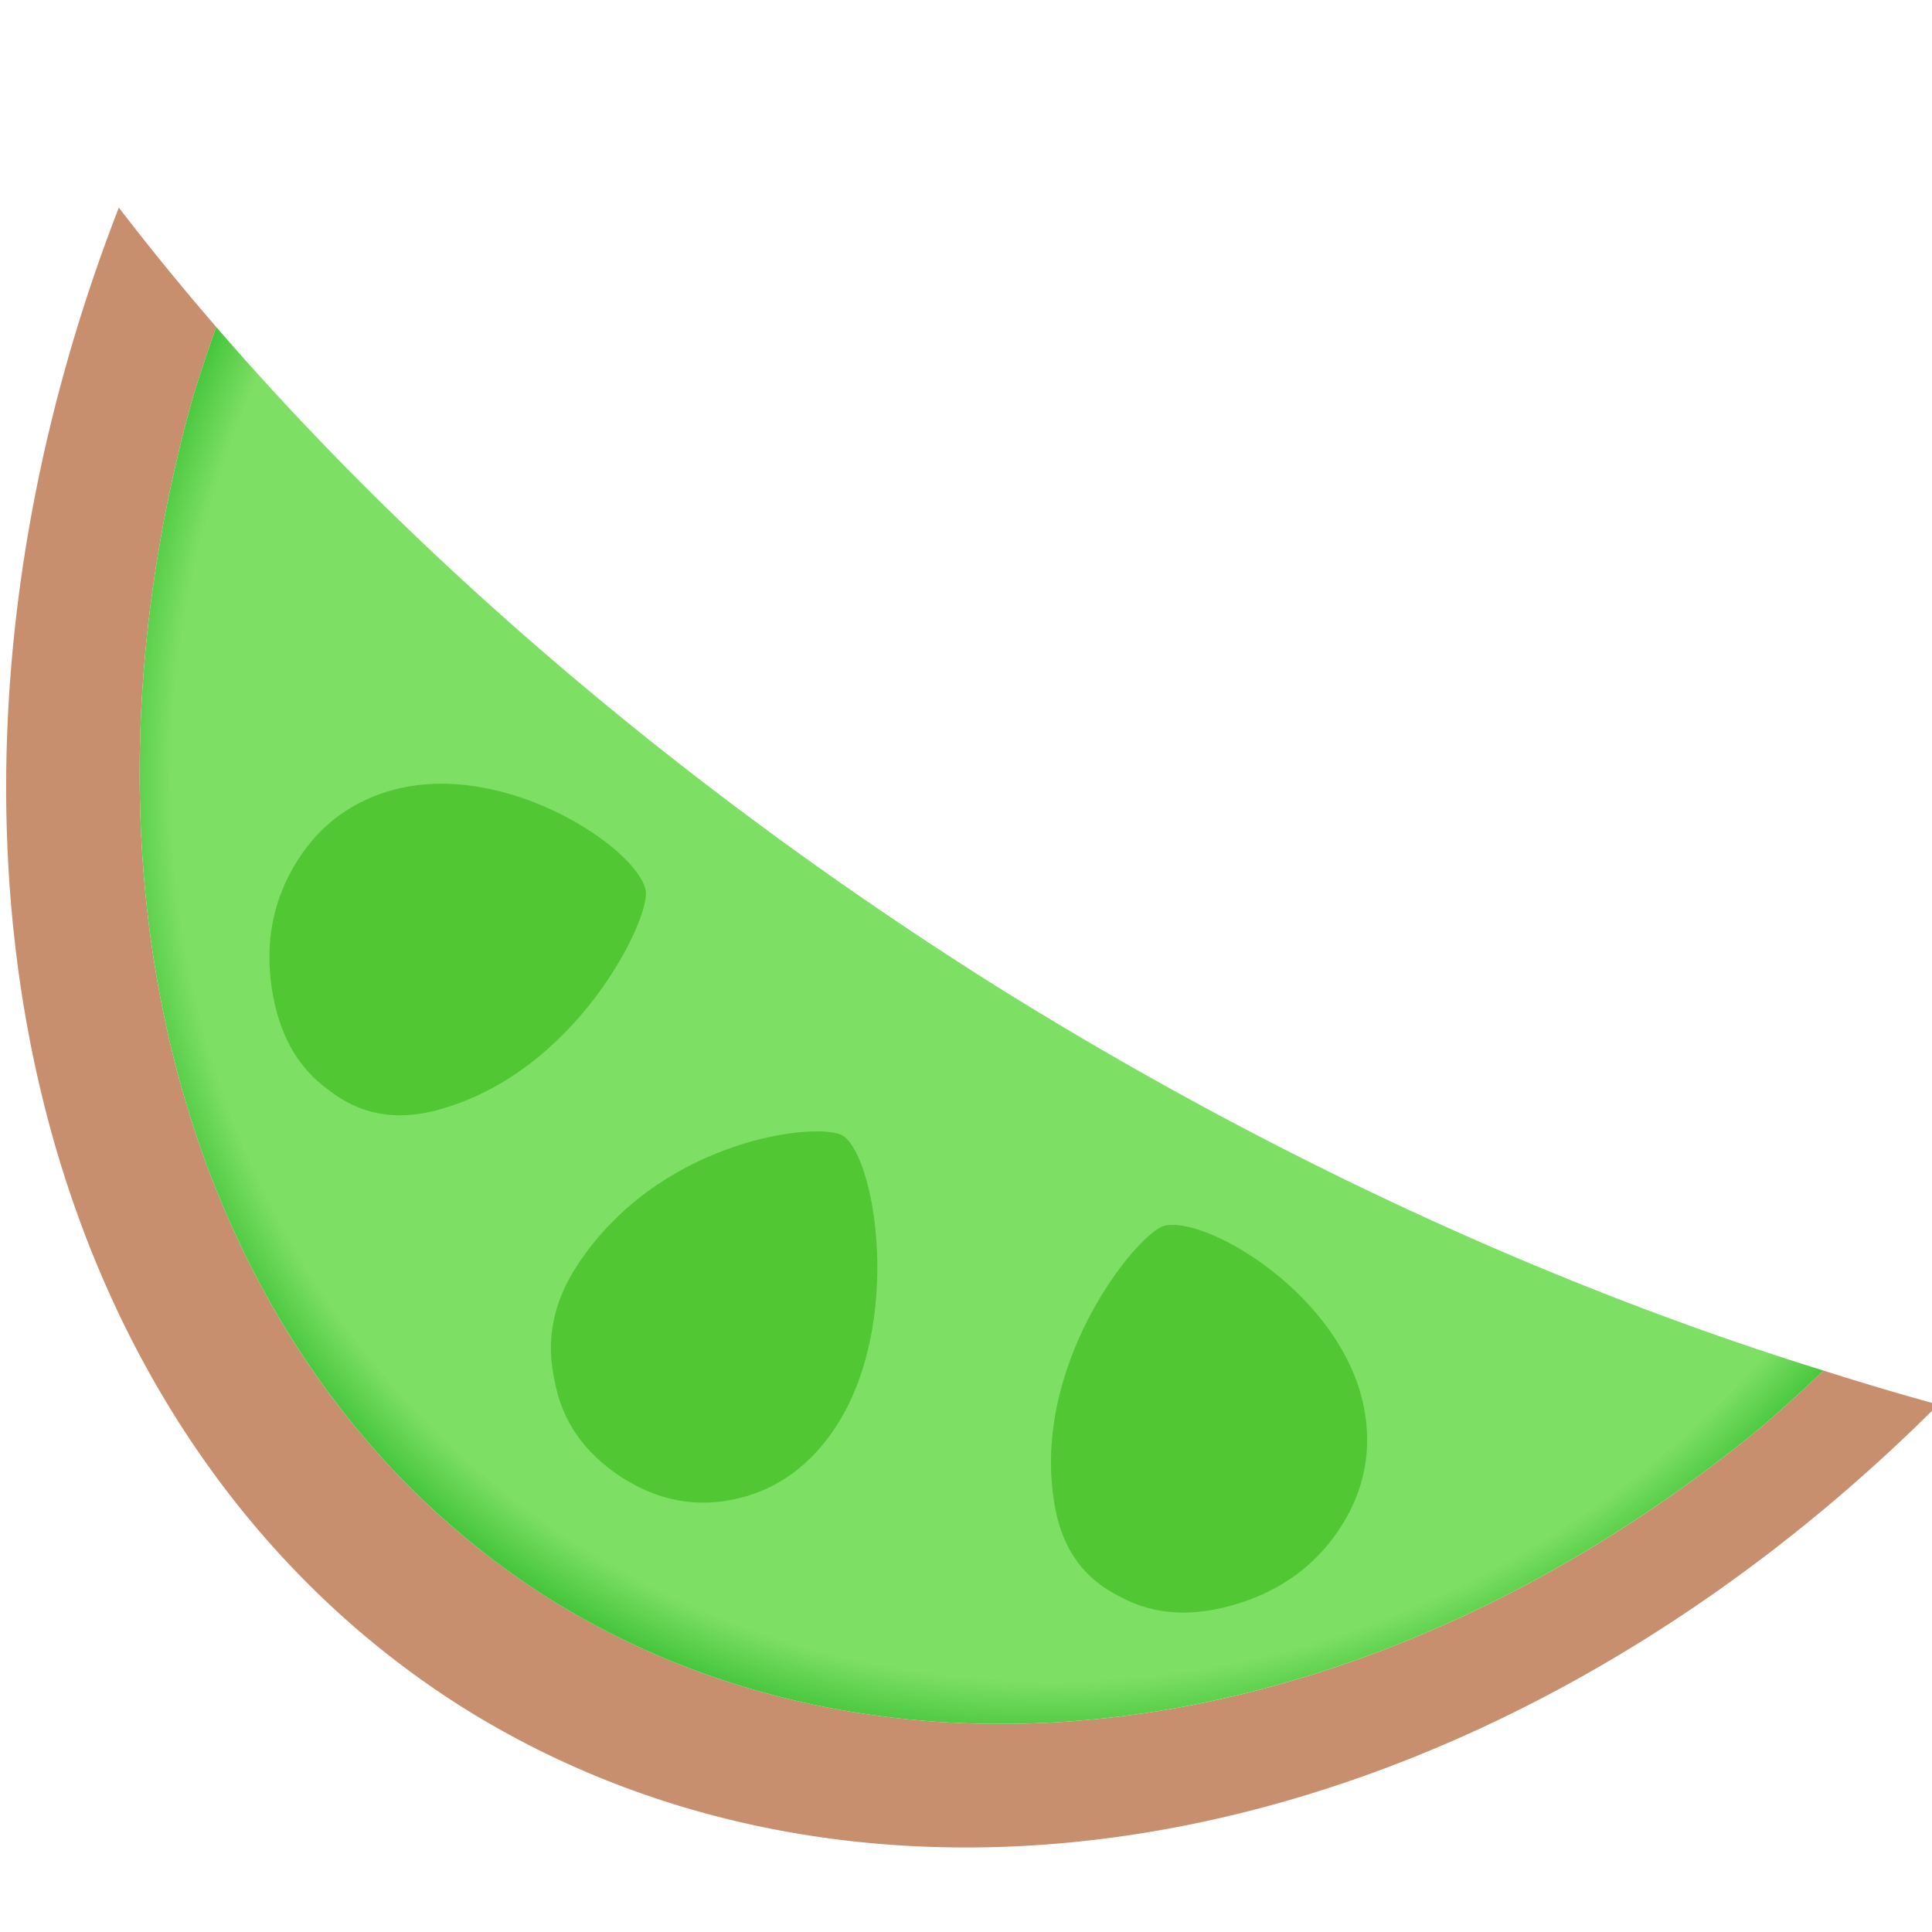 <svg width="1024" height="1024" viewBox="0 0 270.933 270.933" xmlns:xlink="http://www.w3.org/1999/xlink" xmlns="http://www.w3.org/2000/svg"><defs><radialGradient xlink:href="#a" id="b" cx="100.187" cy="166.054" fx="100.187" fy="166.054" r="20.452" gradientTransform="matrix(1.653 1.103 -1.044 1.565 206.367 -277.185)" gradientUnits="userSpaceOnUse"/><linearGradient id="a"><stop style="stop-color:#7ddf64;stop-opacity:1" offset=".927"/><stop style="stop-color:#37bf32;stop-opacity:1" offset="1"/></linearGradient></defs><path style="fill:#c78f6e;fill-opacity:1;stroke-width:1.445" d="M162.462 75.93a81.546 37.239 32.003 0 1-4.16-4.762 46.721 53.272 32.003 0 0 16.953 58.228 46.721 53.272 32.003 0 0 58.561-8.98 81.546 37.239 32.003 0 1-4.677-1.515 41.878 47.75 32.003 0 1-2.346 2.038 41.878 47.75 32.003 0 1-4.5 3.128 41.878 47.75 32.003 0 1-4.758 2.59 41.878 47.75 32.003 0 1-4.943 2.011 41.878 47.75 32.003 0 1-5.065 1.408 41.878 47.75 32.003 0 1-5.117.786 41.878 47.75 32.003 0 1-5.102.149 41.878 47.75 32.003 0 1-5.007-.487 41.878 47.75 32.003 0 1-4.853-1.115 41.878 47.75 32.003 0 1-4.628-1.727 41.878 47.75 32.003 0 1-4.337-2.32 41.878 47.75 32.003 0 1-4.076-2.968 41.878 47.75 32.003 0 1-3.65-3.512 41.878 47.75 32.003 0 1-3.17-4.004 41.878 47.75 32.003 0 1-2.642-4.44 41.878 47.75 32.003 0 1-2.08-4.804 41.878 47.75 32.003 0 1-1.488-5.107 41.878 47.75 32.003 0 1-.871-5.332 41.878 47.75 32.003 0 1-.245-5.483 41.878 47.75 32.003 0 1 .388-5.553 41.878 47.75 32.003 0 1 1.013-5.54 41.878 47.75 32.003 0 1 .8-2.688z" transform="matrix(3.504 -.164 -.192 3.66 -524.36 -205.402)"/><path style="fill:url(#b);fill-opacity:1;stroke-width:1.445" d="M162.462 75.93a41.878 47.75 32.003 0 0-.8 2.688 41.878 47.75 32.003 0 0-1.013 5.54 41.878 47.75 32.003 0 0-.388 5.554 41.878 47.75 32.003 0 0 .245 5.482 41.878 47.75 32.003 0 0 .871 5.333 41.878 47.75 32.003 0 0 1.487 5.107 41.878 47.75 32.003 0 0 2.08 4.804 41.878 47.75 32.003 0 0 2.644 4.44 41.878 47.75 32.003 0 0 3.17 4.004 41.878 47.75 32.003 0 0 3.649 3.511 41.878 47.75 32.003 0 0 4.076 2.97 41.878 47.75 32.003 0 0 4.337 2.319 41.878 47.75 32.003 0 0 4.628 1.727 41.878 47.75 32.003 0 0 4.853 1.115 41.878 47.75 32.003 0 0 5.007.487 41.878 47.75 32.003 0 0 5.102-.15 41.878 47.75 32.003 0 0 5.117-.786 41.878 47.75 32.003 0 0 5.065-1.407 41.878 47.75 32.003 0 0 4.943-2.012 41.878 47.75 32.003 0 0 4.757-2.59 41.878 47.75 32.003 0 0 4.5-3.127 41.878 47.75 32.003 0 0 2.347-2.038 81.546 37.239 32.003 0 1-33.996-16.25 81.546 37.239 32.003 0 1-32.681-26.72z" transform="matrix(3.504 -.164 -.192 3.66 -524.36 -205.402)"/><path style="font-weight:600;font-size:25.4px;font-family:Montserrat;-inkscape-font-specification:&quot;Montserrat Semi-Bold&quot;;fill:#51c733;fill-opacity:1;stroke-width:.821" d="M189.33 108.133c1.354.939 2.774 7.332.306 11.151-.902 1.39-2.155 2.27-3.726 2.569q-2.464.473-4.783-1.025-2.318-1.5-2.876-3.83-.667-2.31.659-4.363c3.102-4.8 9.53-5.12 10.42-4.502m13.043 4.029c1.608-.36 7.271 2.929 8.408 7.331.41 1.605.209 3.123-.635 4.48q-1.322 2.134-3.995 2.824t-4.766-.48q-2.15-1.074-2.761-3.44c-1.43-5.535 2.691-10.48 3.749-10.715M180.88 98.356c-.381-1.603-5.819-5.252-10.274-4.344-1.622.334-2.898 1.18-3.75 2.534q-1.336 2.124-.786 4.828.553 2.704 2.52 4.074 1.908 1.463 4.303.974c5.6-1.141 8.24-7.012 7.987-8.066" transform="matrix(3.504 -.164 -.192 3.66 -524.36 -205.402)"/></svg>